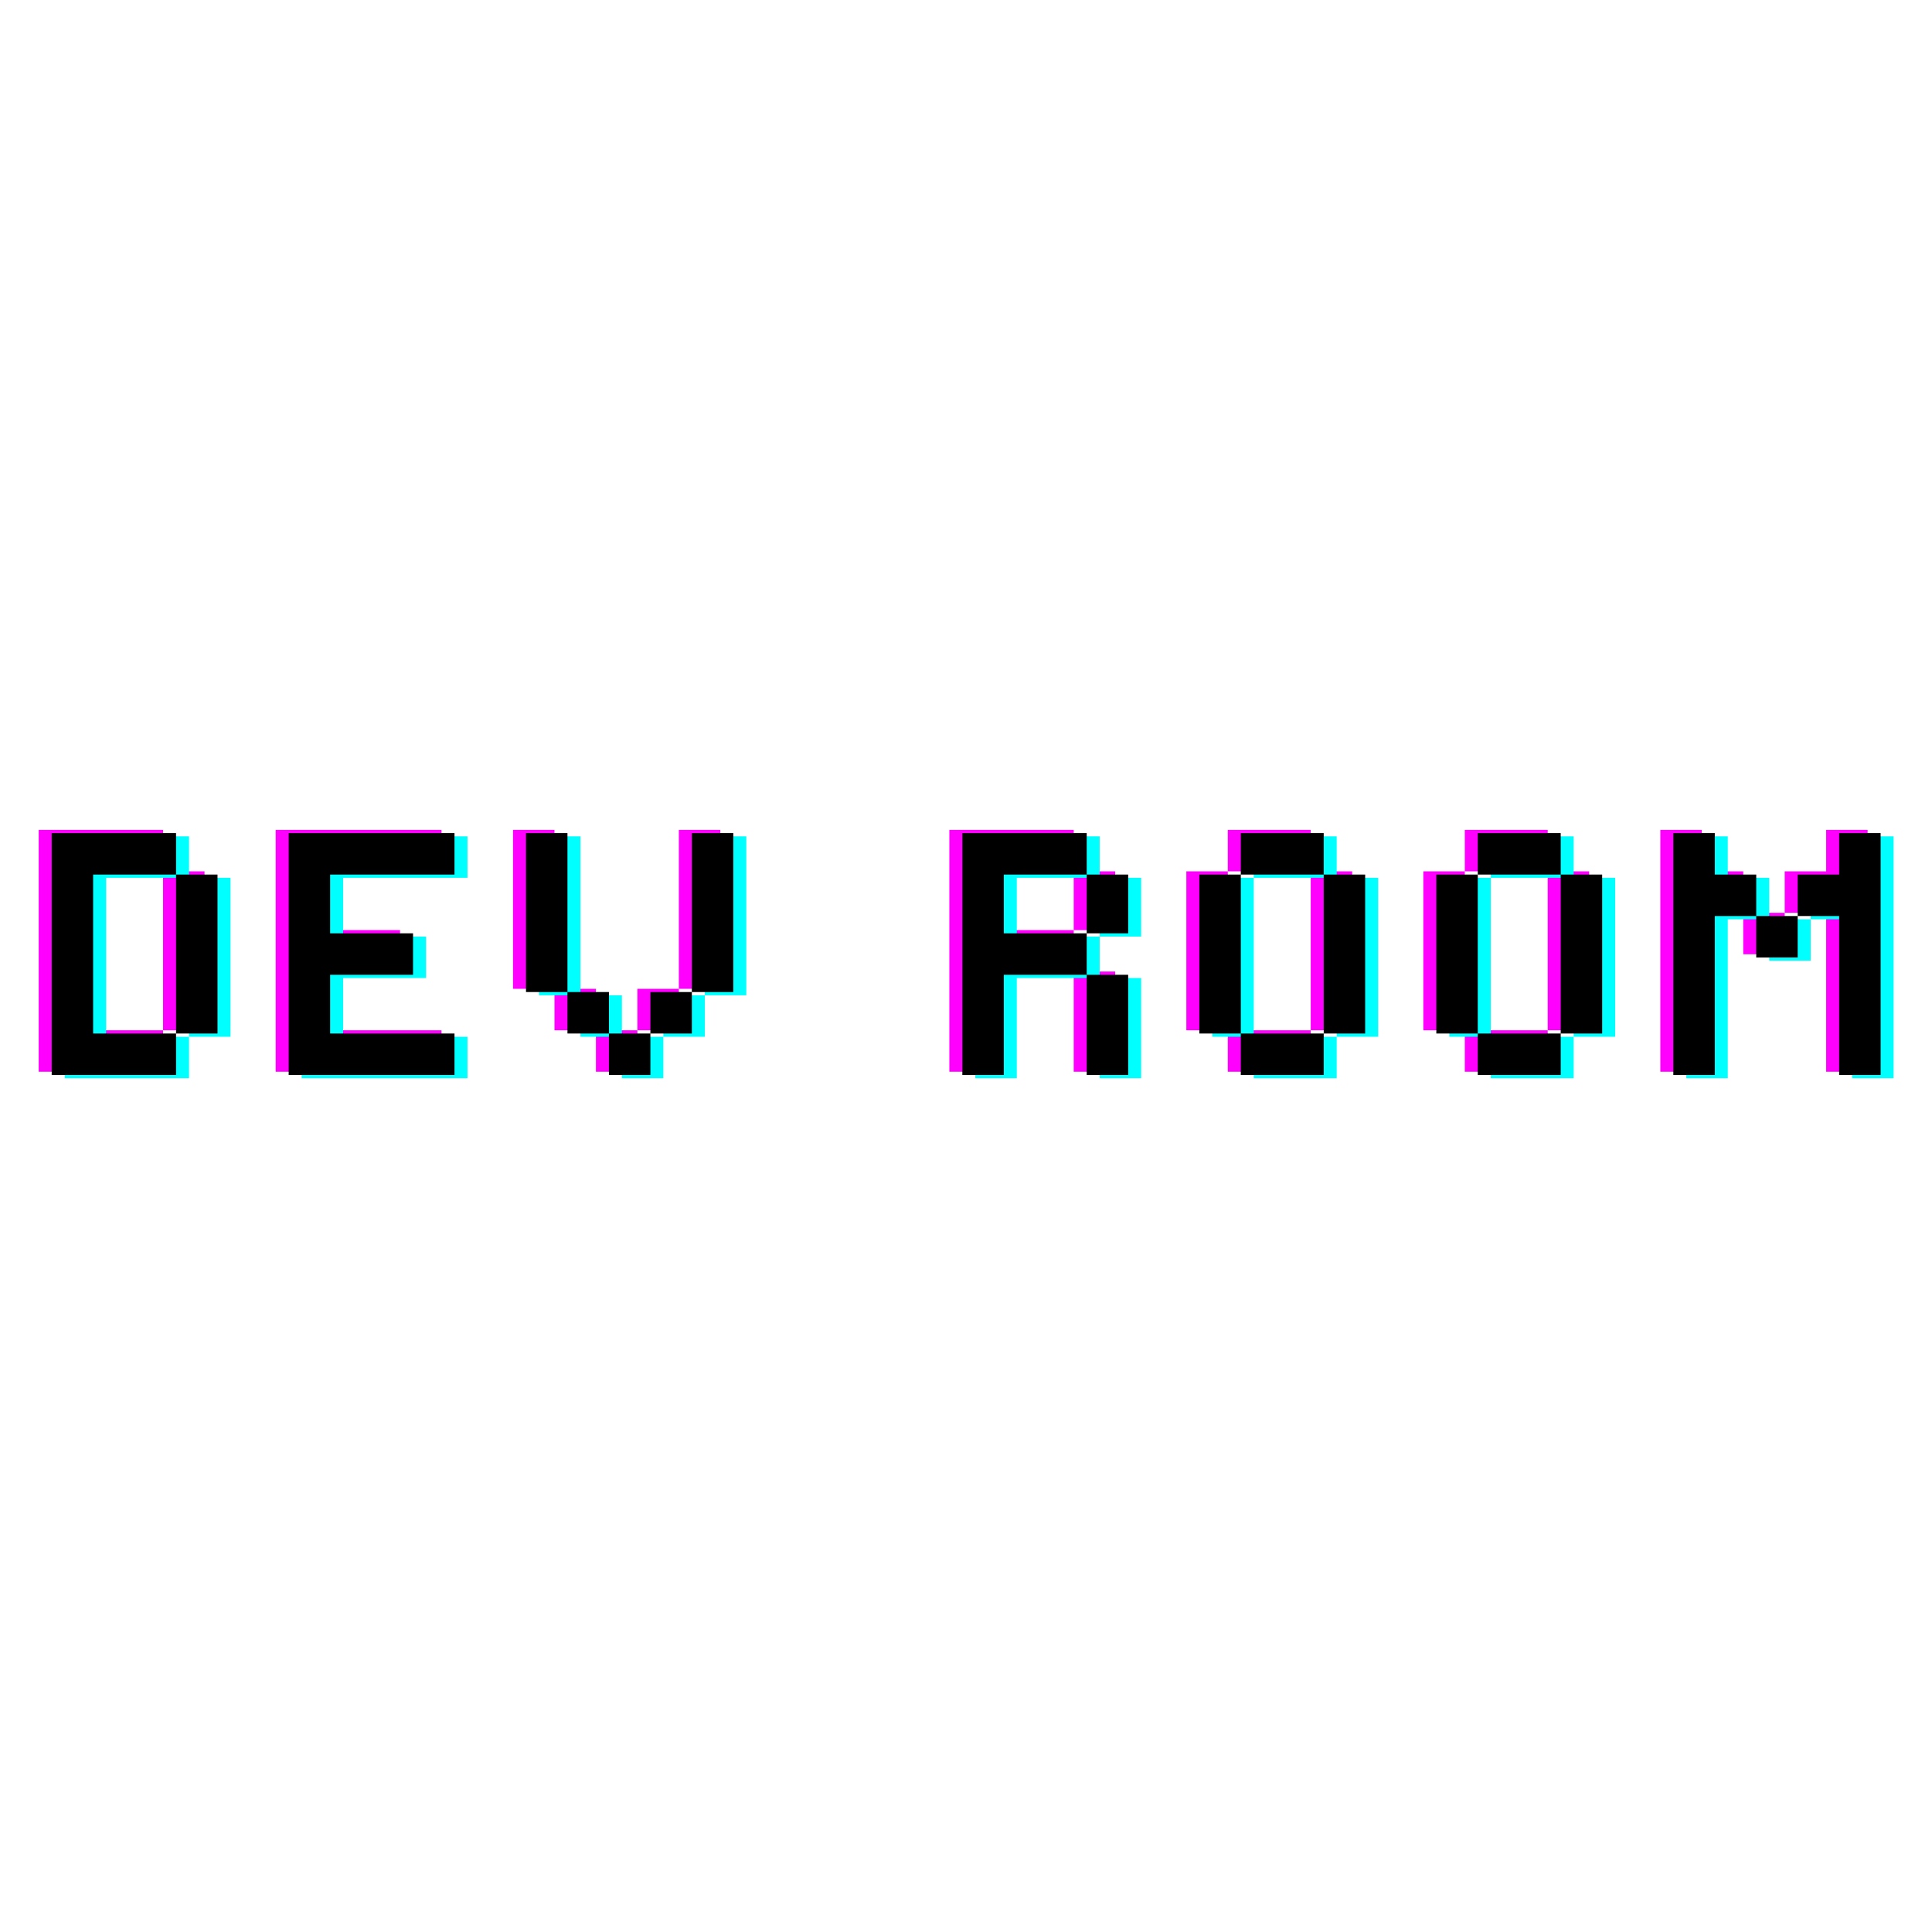 <svg xmlns="http://www.w3.org/2000/svg" xmlns:xlink="http://www.w3.org/1999/xlink" width="500" zoomAndPan="magnify" viewBox="0 0 375 375" height="500" preserveAspectRatio="xMidYMid meet" version="1.0"><defs><g/></defs><g fill="#ff00ff" fill-opacity="1"><g transform="translate(4.157, 208.02)"><g><path d="M 11.398 -38.895 L 27.492 -38.895 L 27.492 -8.047 L 35.539 -8.047 L 35.539 -38.895 L 27.492 -38.895 L 27.492 -46.941 L 3.352 -46.941 L 3.352 0 L 27.492 0 L 27.492 -8.047 L 11.398 -8.047 Z M 11.398 -38.895 "/></g></g></g><g fill="#ff00ff" fill-opacity="1"><g transform="translate(50.157, 208.02)"><g><path d="M 3.352 -46.941 L 3.352 0 L 35.539 0 L 35.539 -8.047 L 11.398 -8.047 L 11.398 -19.445 L 27.492 -19.445 L 27.492 -27.492 L 11.398 -27.492 L 11.398 -38.895 L 35.539 -38.895 L 35.539 -46.941 Z M 3.352 -46.941 "/></g></g></g><g fill="#ff00ff" fill-opacity="1"><g transform="translate(96.224, 208.02)"><g><path d="M 19.445 -8.047 L 19.445 -16.094 L 11.398 -16.094 L 11.398 -46.941 L 3.352 -46.941 L 3.352 -16.094 L 11.398 -16.094 L 11.398 -8.047 L 19.445 -8.047 L 19.445 0 L 27.492 0 L 27.492 -8.047 Z M 35.539 -46.941 L 35.539 -16.094 L 43.586 -16.094 L 43.586 -46.941 Z M 27.492 -16.094 L 27.492 -8.047 L 35.539 -8.047 L 35.539 -16.094 Z M 27.492 -16.094 "/></g></g></g><g fill="#ff00ff" fill-opacity="1"><g transform="translate(150.271, 208.02)"><g/></g></g><g fill="#ff00ff" fill-opacity="1"><g transform="translate(180.916, 208.02)"><g><path d="M 11.398 -38.895 L 27.492 -38.895 L 27.492 -27.492 L 35.539 -27.492 L 35.539 -38.895 L 27.492 -38.895 L 27.492 -46.941 L 3.352 -46.941 L 3.352 0 L 11.398 0 L 11.398 -19.445 L 27.492 -19.445 L 27.492 0 L 35.539 0 L 35.539 -19.445 L 27.492 -19.445 L 27.492 -27.492 L 11.398 -27.492 Z M 11.398 -38.895 "/></g></g></g><g fill="#ff00ff" fill-opacity="1"><g transform="translate(226.917, 208.02)"><g><path d="M 11.398 -38.895 L 27.492 -38.895 L 27.492 -8.047 L 35.539 -8.047 L 35.539 -38.895 L 27.492 -38.895 L 27.492 -46.941 L 11.398 -46.941 Z M 11.398 -38.895 L 3.352 -38.895 L 3.352 -8.047 L 11.398 -8.047 L 11.398 0 L 27.492 0 L 27.492 -8.047 L 11.398 -8.047 Z M 11.398 -38.895 "/></g></g></g><g fill="#ff00ff" fill-opacity="1"><g transform="translate(272.917, 208.02)"><g><path d="M 11.398 -38.895 L 27.492 -38.895 L 27.492 -8.047 L 35.539 -8.047 L 35.539 -38.895 L 27.492 -38.895 L 27.492 -46.941 L 11.398 -46.941 Z M 11.398 -38.895 L 3.352 -38.895 L 3.352 -8.047 L 11.398 -8.047 L 11.398 0 L 27.492 0 L 27.492 -8.047 L 11.398 -8.047 Z M 11.398 -38.895 "/></g></g></g><g fill="#ff00ff" fill-opacity="1"><g transform="translate(318.917, 208.02)"><g><path d="M 3.352 -46.941 L 3.352 0 L 11.398 0 L 11.398 -30.848 L 19.445 -30.848 L 19.445 -22.801 L 27.492 -22.801 L 27.492 -30.848 L 19.445 -30.848 L 19.445 -38.895 L 11.398 -38.895 L 11.398 -46.941 Z M 35.539 -30.848 L 35.539 0 L 43.586 0 L 43.586 -46.941 L 35.539 -46.941 L 35.539 -38.895 L 27.492 -38.895 L 27.492 -30.848 Z M 35.539 -30.848 "/></g></g></g><g fill="#00ffff" fill-opacity="1"><g transform="translate(9.2, 209.278)"><g><path d="M 11.398 -38.895 L 27.492 -38.895 L 27.492 -8.047 L 35.539 -8.047 L 35.539 -38.895 L 27.492 -38.895 L 27.492 -46.941 L 3.352 -46.941 L 3.352 0 L 27.492 0 L 27.492 -8.047 L 11.398 -8.047 Z M 11.398 -38.895 "/></g></g></g><g fill="#00ffff" fill-opacity="1"><g transform="translate(55.2, 209.278)"><g><path d="M 3.352 -46.941 L 3.352 0 L 35.539 0 L 35.539 -8.047 L 11.398 -8.047 L 11.398 -19.445 L 27.492 -19.445 L 27.492 -27.492 L 11.398 -27.492 L 11.398 -38.895 L 35.539 -38.895 L 35.539 -46.941 Z M 3.352 -46.941 "/></g></g></g><g fill="#00ffff" fill-opacity="1"><g transform="translate(101.267, 209.278)"><g><path d="M 19.445 -8.047 L 19.445 -16.094 L 11.398 -16.094 L 11.398 -46.941 L 3.352 -46.941 L 3.352 -16.094 L 11.398 -16.094 L 11.398 -8.047 L 19.445 -8.047 L 19.445 0 L 27.492 0 L 27.492 -8.047 Z M 35.539 -46.941 L 35.539 -16.094 L 43.586 -16.094 L 43.586 -46.941 Z M 27.492 -16.094 L 27.492 -8.047 L 35.539 -8.047 L 35.539 -16.094 Z M 27.492 -16.094 "/></g></g></g><g fill="#00ffff" fill-opacity="1"><g transform="translate(155.314, 209.278)"><g/></g></g><g fill="#00ffff" fill-opacity="1"><g transform="translate(185.959, 209.278)"><g><path d="M 11.398 -38.895 L 27.492 -38.895 L 27.492 -27.492 L 35.539 -27.492 L 35.539 -38.895 L 27.492 -38.895 L 27.492 -46.941 L 3.352 -46.941 L 3.352 0 L 11.398 0 L 11.398 -19.445 L 27.492 -19.445 L 27.492 0 L 35.539 0 L 35.539 -19.445 L 27.492 -19.445 L 27.492 -27.492 L 11.398 -27.492 Z M 11.398 -38.895 "/></g></g></g><g fill="#00ffff" fill-opacity="1"><g transform="translate(231.959, 209.278)"><g><path d="M 11.398 -38.895 L 27.492 -38.895 L 27.492 -8.047 L 35.539 -8.047 L 35.539 -38.895 L 27.492 -38.895 L 27.492 -46.941 L 11.398 -46.941 Z M 11.398 -38.895 L 3.352 -38.895 L 3.352 -8.047 L 11.398 -8.047 L 11.398 0 L 27.492 0 L 27.492 -8.047 L 11.398 -8.047 Z M 11.398 -38.895 "/></g></g></g><g fill="#00ffff" fill-opacity="1"><g transform="translate(277.96, 209.278)"><g><path d="M 11.398 -38.895 L 27.492 -38.895 L 27.492 -8.047 L 35.539 -8.047 L 35.539 -38.895 L 27.492 -38.895 L 27.492 -46.941 L 11.398 -46.941 Z M 11.398 -38.895 L 3.352 -38.895 L 3.352 -8.047 L 11.398 -8.047 L 11.398 0 L 27.492 0 L 27.492 -8.047 L 11.398 -8.047 Z M 11.398 -38.895 "/></g></g></g><g fill="#00ffff" fill-opacity="1"><g transform="translate(323.96, 209.278)"><g><path d="M 3.352 -46.941 L 3.352 0 L 11.398 0 L 11.398 -30.848 L 19.445 -30.848 L 19.445 -22.801 L 27.492 -22.801 L 27.492 -30.848 L 19.445 -30.848 L 19.445 -38.895 L 11.398 -38.895 L 11.398 -46.941 Z M 35.539 -30.848 L 35.539 0 L 43.586 0 L 43.586 -46.941 L 35.539 -46.941 L 35.539 -38.895 L 27.492 -38.895 L 27.492 -30.848 Z M 35.539 -30.848 "/></g></g></g><g fill="#000000" fill-opacity="1"><g transform="translate(6.678, 208.649)"><g><path d="M 11.398 -38.895 L 27.492 -38.895 L 27.492 -8.047 L 35.539 -8.047 L 35.539 -38.895 L 27.492 -38.895 L 27.492 -46.941 L 3.352 -46.941 L 3.352 0 L 27.492 0 L 27.492 -8.047 L 11.398 -8.047 Z M 11.398 -38.895 "/></g></g></g><g fill="#000000" fill-opacity="1"><g transform="translate(52.679, 208.649)"><g><path d="M 3.352 -46.941 L 3.352 0 L 35.539 0 L 35.539 -8.047 L 11.398 -8.047 L 11.398 -19.445 L 27.492 -19.445 L 27.492 -27.492 L 11.398 -27.492 L 11.398 -38.895 L 35.539 -38.895 L 35.539 -46.941 Z M 3.352 -46.941 "/></g></g></g><g fill="#000000" fill-opacity="1"><g transform="translate(98.746, 208.649)"><g><path d="M 19.445 -8.047 L 19.445 -16.094 L 11.398 -16.094 L 11.398 -46.941 L 3.352 -46.941 L 3.352 -16.094 L 11.398 -16.094 L 11.398 -8.047 L 19.445 -8.047 L 19.445 0 L 27.492 0 L 27.492 -8.047 Z M 35.539 -46.941 L 35.539 -16.094 L 43.586 -16.094 L 43.586 -46.941 Z M 27.492 -16.094 L 27.492 -8.047 L 35.539 -8.047 L 35.539 -16.094 Z M 27.492 -16.094 "/></g></g></g><g fill="#000000" fill-opacity="1"><g transform="translate(152.793, 208.649)"><g/></g></g><g fill="#000000" fill-opacity="1"><g transform="translate(183.438, 208.649)"><g><path d="M 11.398 -38.895 L 27.492 -38.895 L 27.492 -27.492 L 35.539 -27.492 L 35.539 -38.895 L 27.492 -38.895 L 27.492 -46.941 L 3.352 -46.941 L 3.352 0 L 11.398 0 L 11.398 -19.445 L 27.492 -19.445 L 27.492 0 L 35.539 0 L 35.539 -19.445 L 27.492 -19.445 L 27.492 -27.492 L 11.398 -27.492 Z M 11.398 -38.895 "/></g></g></g><g fill="#000000" fill-opacity="1"><g transform="translate(229.438, 208.649)"><g><path d="M 11.398 -38.895 L 27.492 -38.895 L 27.492 -8.047 L 35.539 -8.047 L 35.539 -38.895 L 27.492 -38.895 L 27.492 -46.941 L 11.398 -46.941 Z M 11.398 -38.895 L 3.352 -38.895 L 3.352 -8.047 L 11.398 -8.047 L 11.398 0 L 27.492 0 L 27.492 -8.047 L 11.398 -8.047 Z M 11.398 -38.895 "/></g></g></g><g fill="#000000" fill-opacity="1"><g transform="translate(275.438, 208.649)"><g><path d="M 11.398 -38.895 L 27.492 -38.895 L 27.492 -8.047 L 35.539 -8.047 L 35.539 -38.895 L 27.492 -38.895 L 27.492 -46.941 L 11.398 -46.941 Z M 11.398 -38.895 L 3.352 -38.895 L 3.352 -8.047 L 11.398 -8.047 L 11.398 0 L 27.492 0 L 27.492 -8.047 L 11.398 -8.047 Z M 11.398 -38.895 "/></g></g></g><g fill="#000000" fill-opacity="1"><g transform="translate(321.439, 208.649)"><g><path d="M 3.352 -46.941 L 3.352 0 L 11.398 0 L 11.398 -30.848 L 19.445 -30.848 L 19.445 -22.801 L 27.492 -22.801 L 27.492 -30.848 L 19.445 -30.848 L 19.445 -38.895 L 11.398 -38.895 L 11.398 -46.941 Z M 35.539 -30.848 L 35.539 0 L 43.586 0 L 43.586 -46.941 L 35.539 -46.941 L 35.539 -38.895 L 27.492 -38.895 L 27.492 -30.848 Z M 35.539 -30.848 "/></g></g></g></svg>